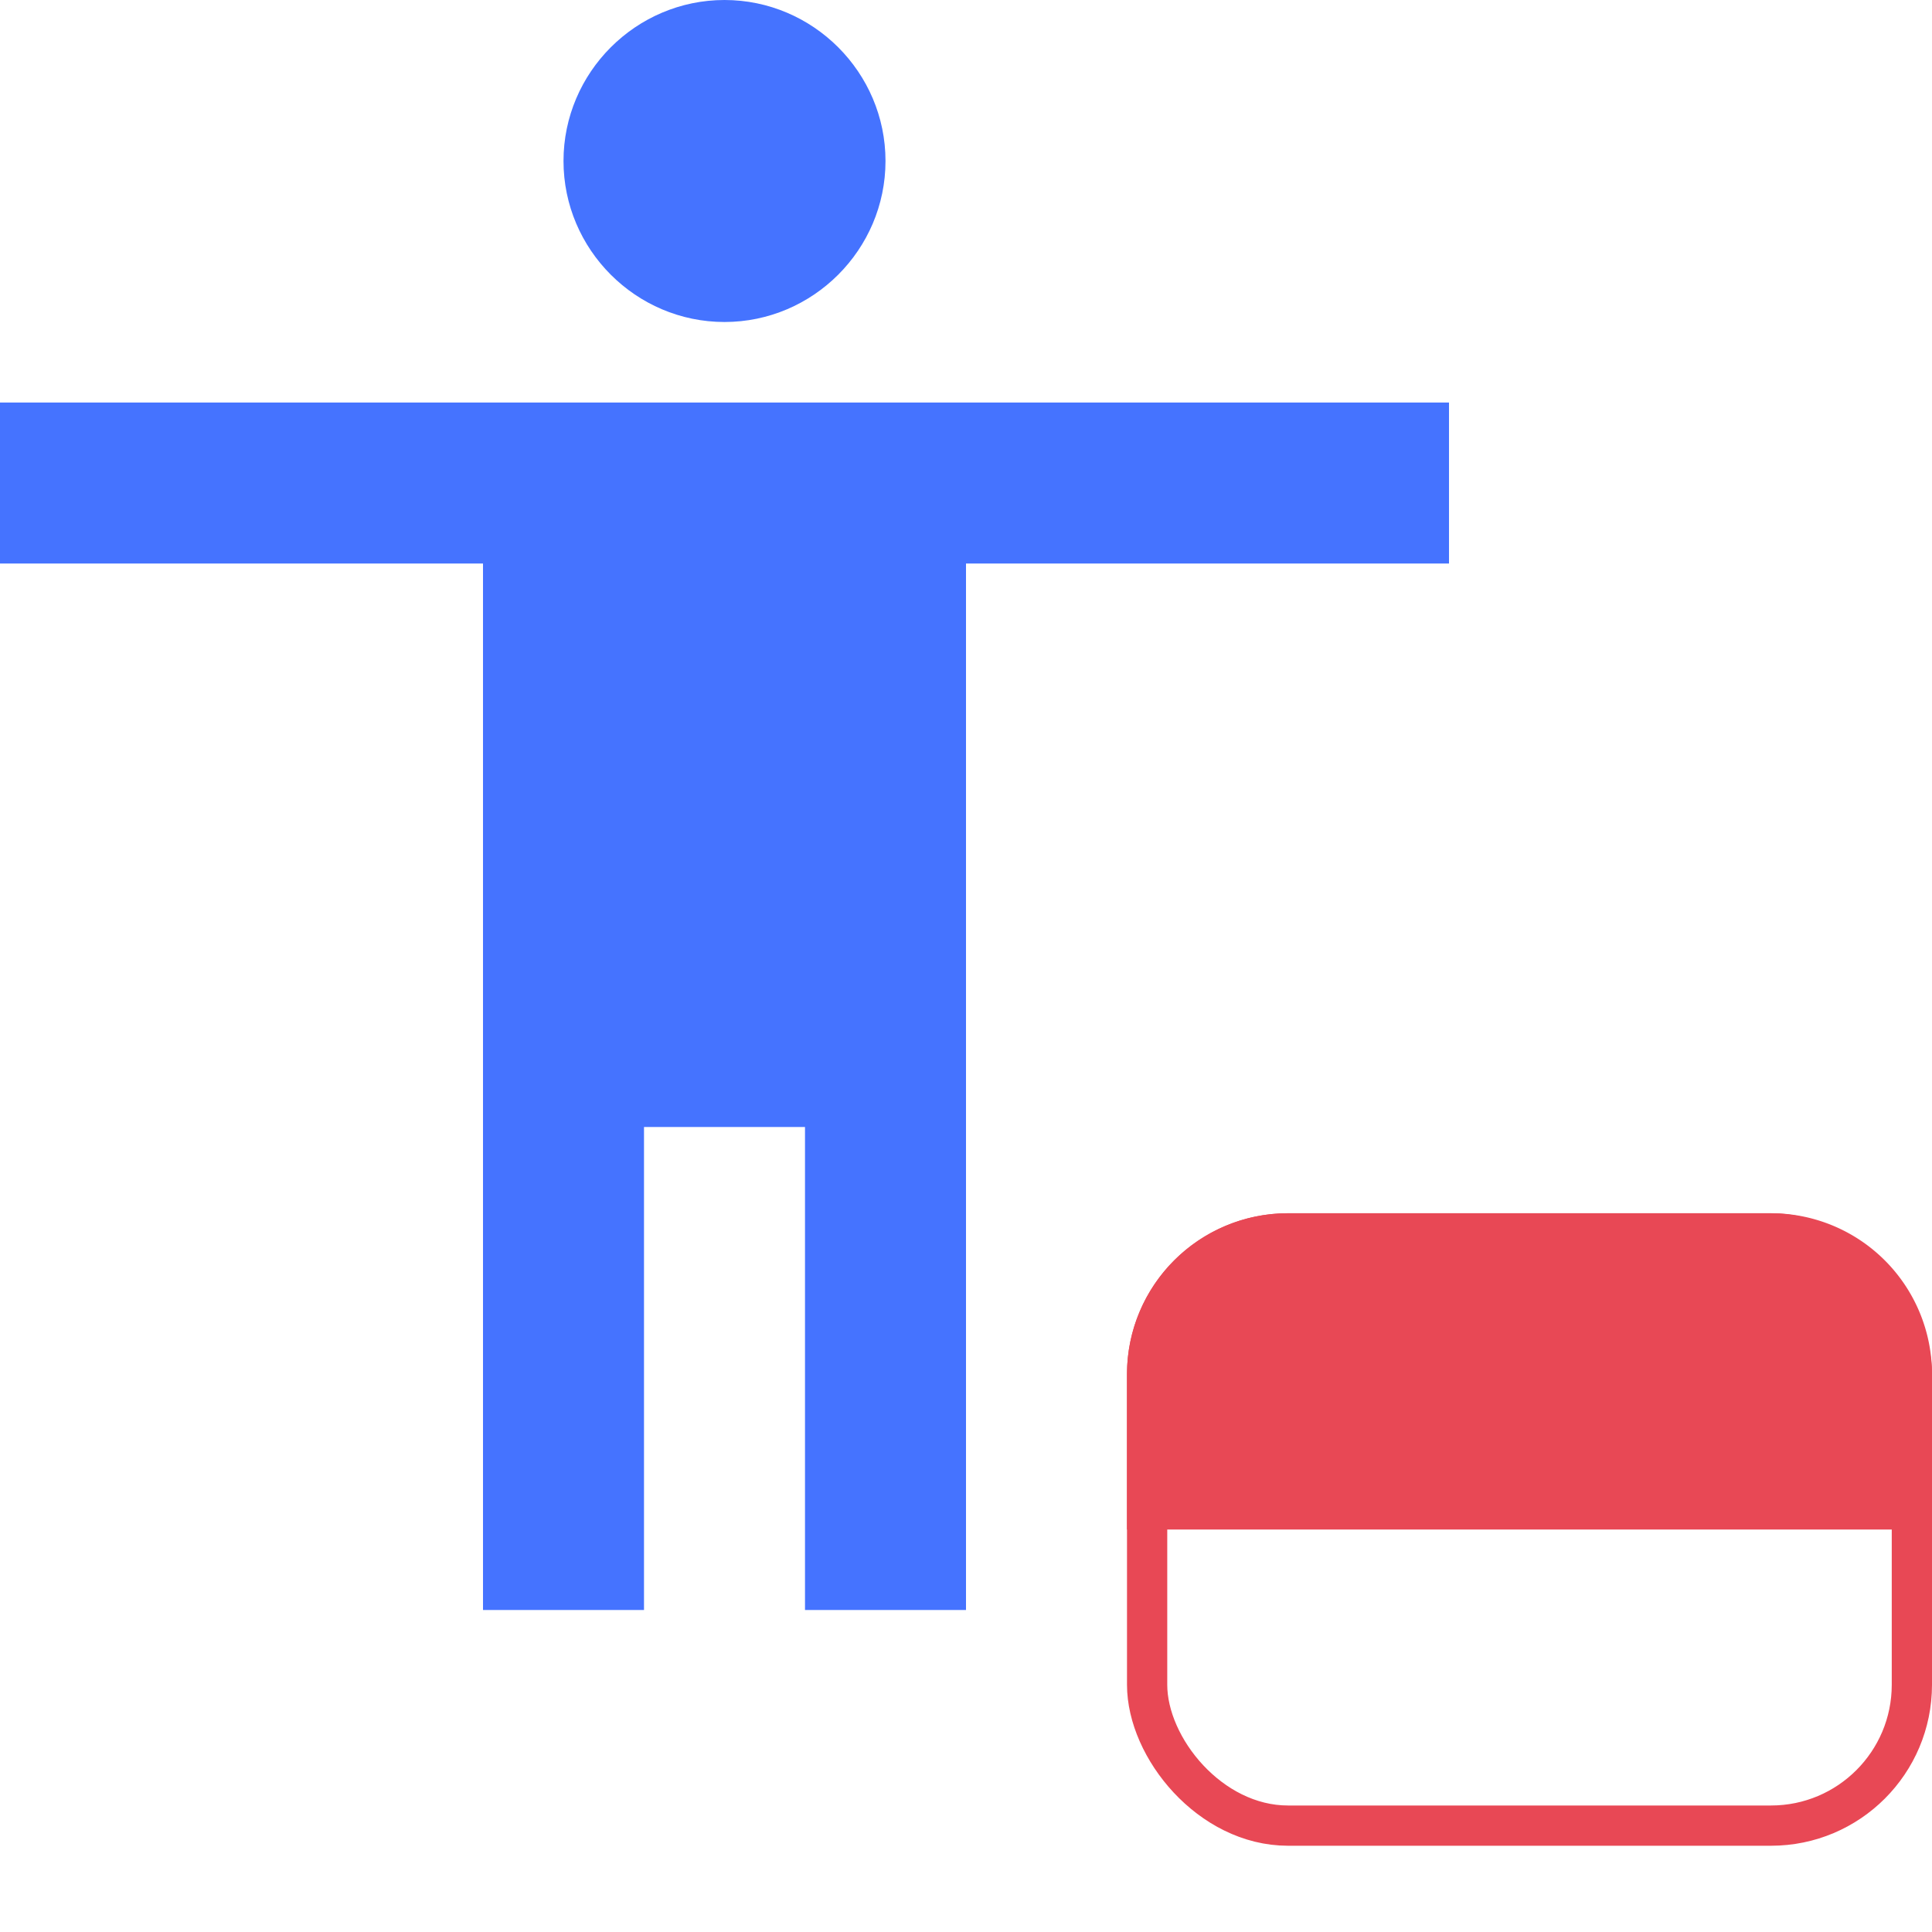 <svg xmlns="http://www.w3.org/2000/svg" width="48" height="48" fill="none" xmlns:v="https://vecta.io/nano"><path d="M18 0c2.2 0 4 1.8 4 4s-1.8 4-4 4-4-1.8-4-4 1.8-4 4-4zm18 14H24v26h-4V28h-4v12h-4V14H0v-4h36v4z" fill="#4573ff"/><g stroke="#e84855"><rect x="28.5" y="30.643" width="19" height="14.714" rx="3.5"/><path d="M28.5 34.143a3.5 3.5 0 0 1 3.5-3.5h12a3.5 3.5 0 0 1 3.5 3.5V37.5h-19v-3.357z" fill="#e84855"/></g></svg>